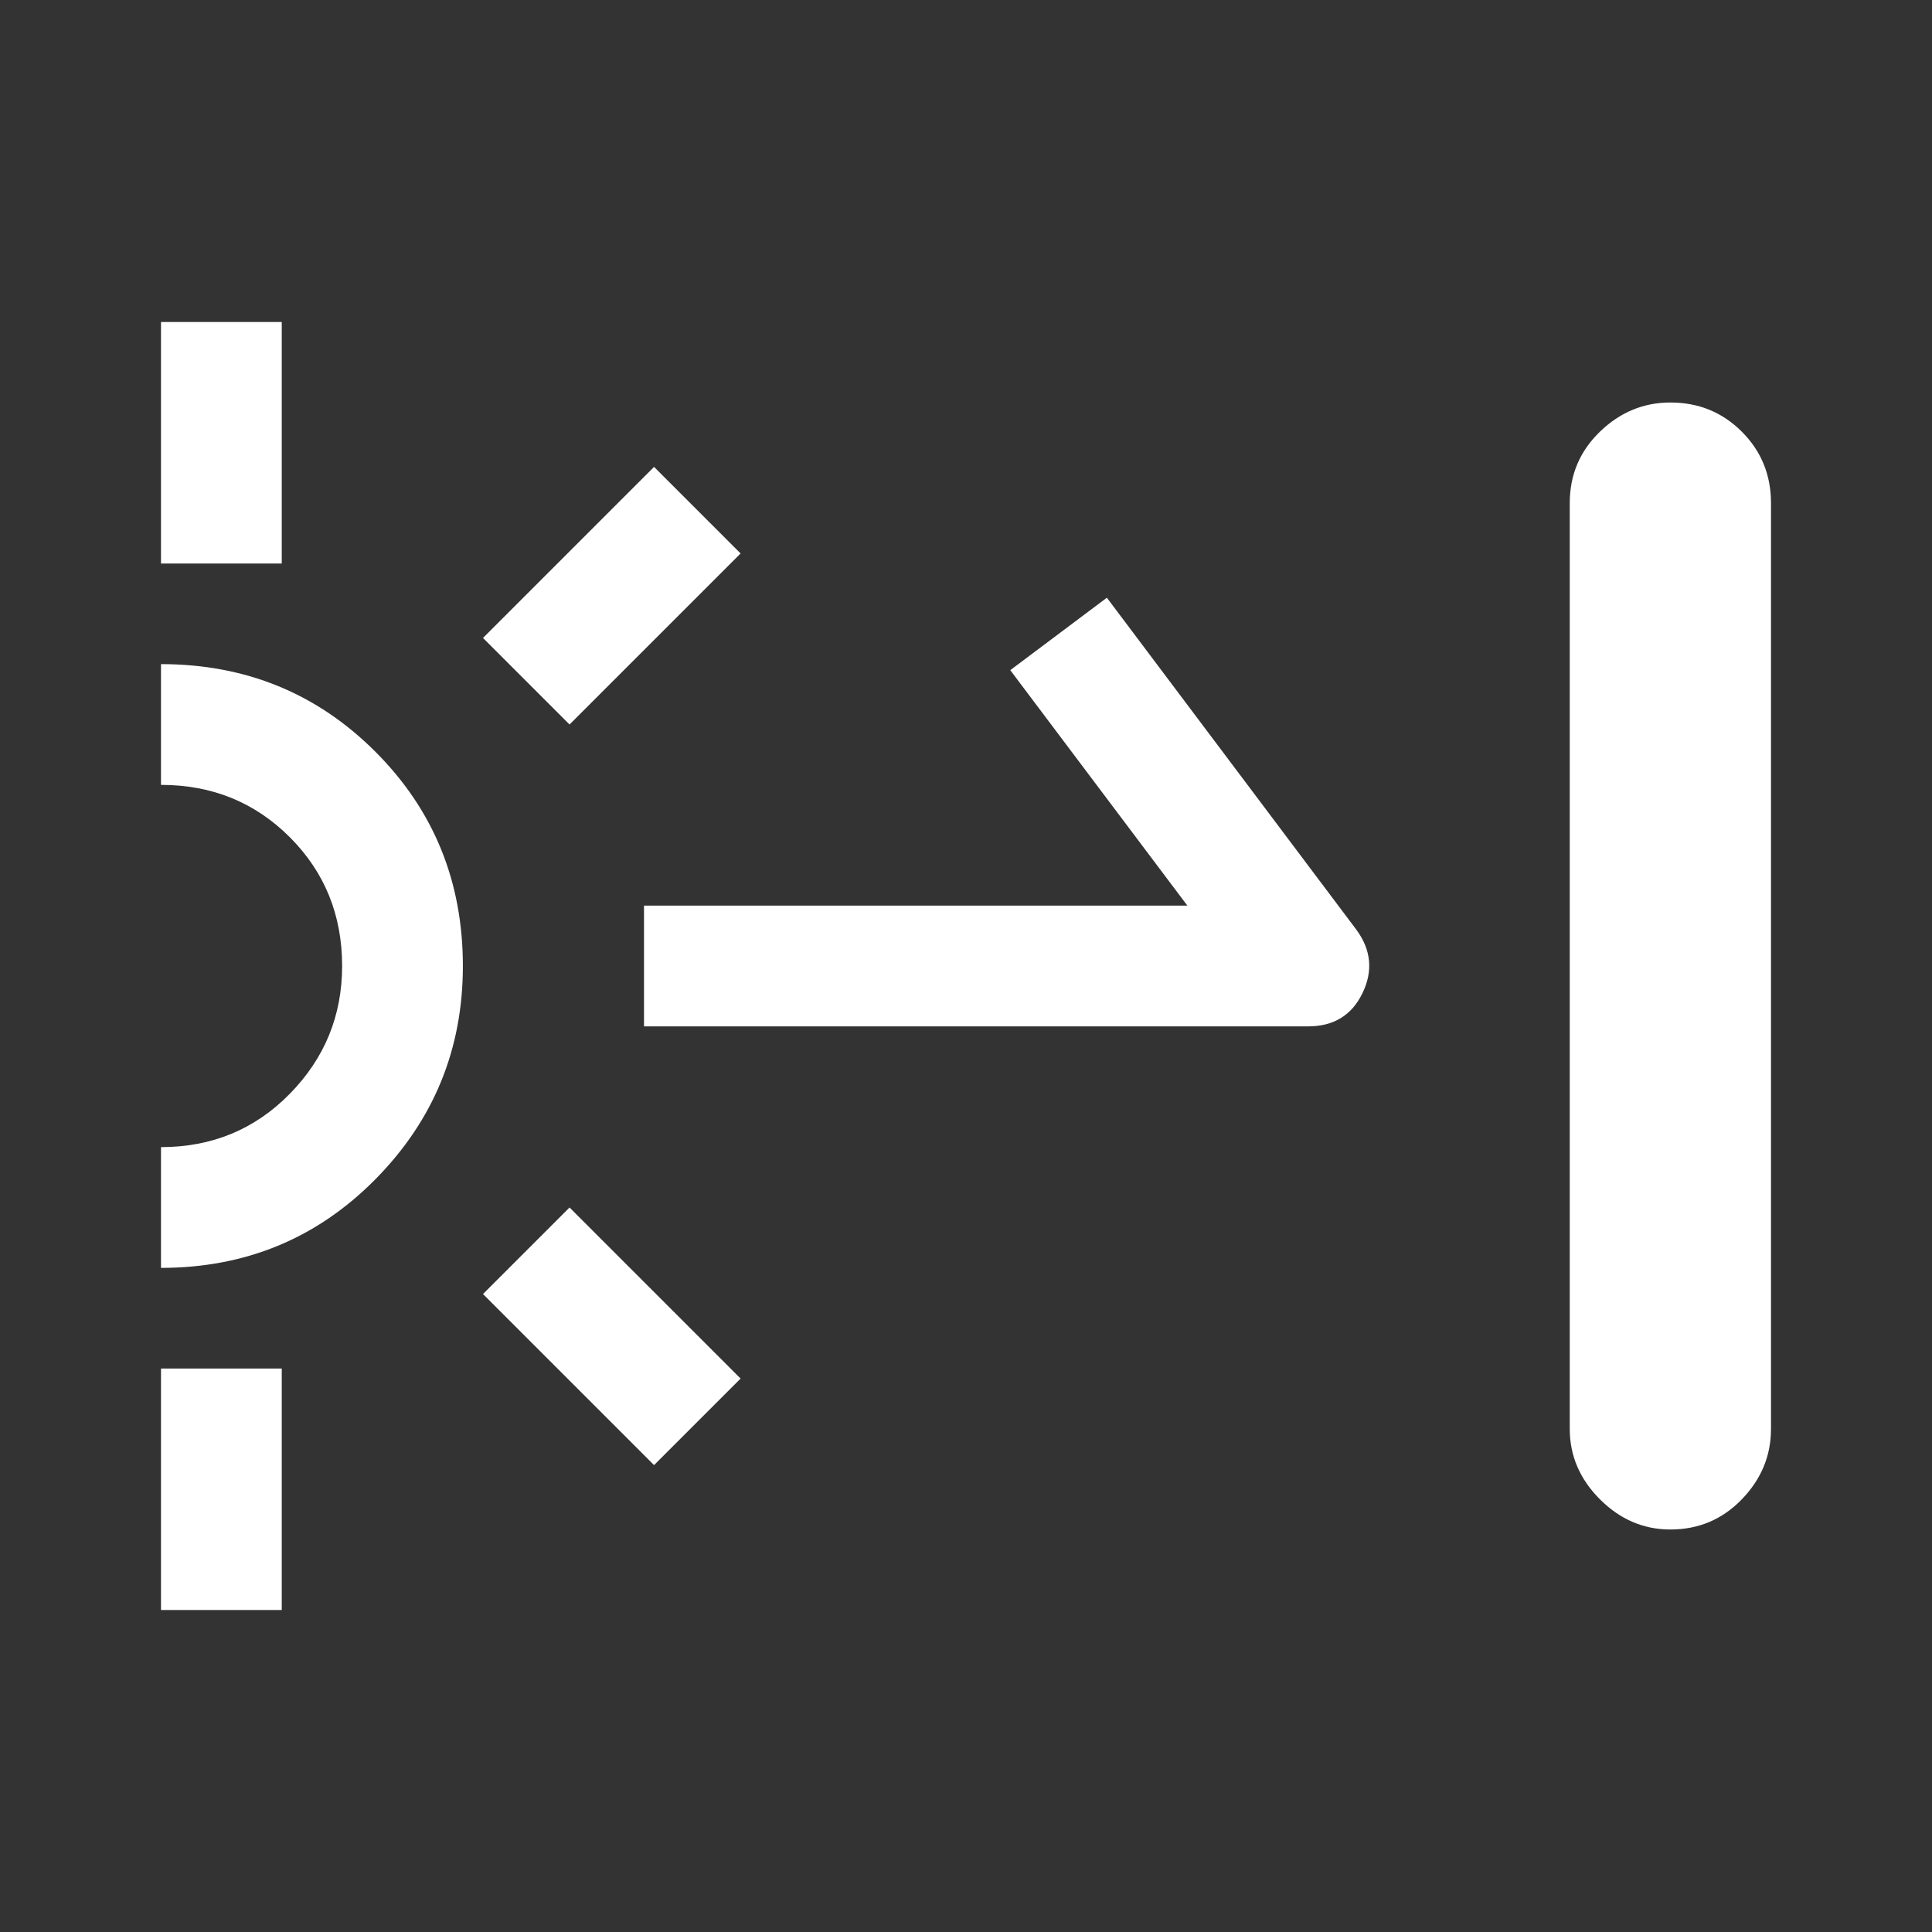 <svg xmlns="http://www.w3.org/2000/svg" height="48" width="48"><rect width="100%" height="100%" fill="#333333" stroke="none"/><path d="M4 14V8h3v6Zm0 26v-6h3v6Zm10.15-22L12 15.85l4.25-4.25 2.15 2.15Zm2.1 18.4L12 32.15 14.15 30l4.25 4.25ZM16 25.5v-3h13.5l-4.4-5.85 2.4-1.8 6.2 8.25q.55.75.15 1.575t-1.35.825ZM41.5 38q-1 0-1.75-.75T39 35.5v-23q0-1.05.75-1.775Q40.5 10 41.5 10q1.05 0 1.775.725Q44 11.45 44 12.5v23q0 1-.725 1.75T41.5 38ZM4 31.5v-3q1.9 0 3.2-1.325Q8.5 25.85 8.5 24q0-1.9-1.3-3.2-1.3-1.3-3.2-1.3v-3q3.15 0 5.325 2.175Q11.5 20.85 11.5 24q0 3.1-2.175 5.3Q7.15 31.5 4 31.5Z" fill="white"/></svg>